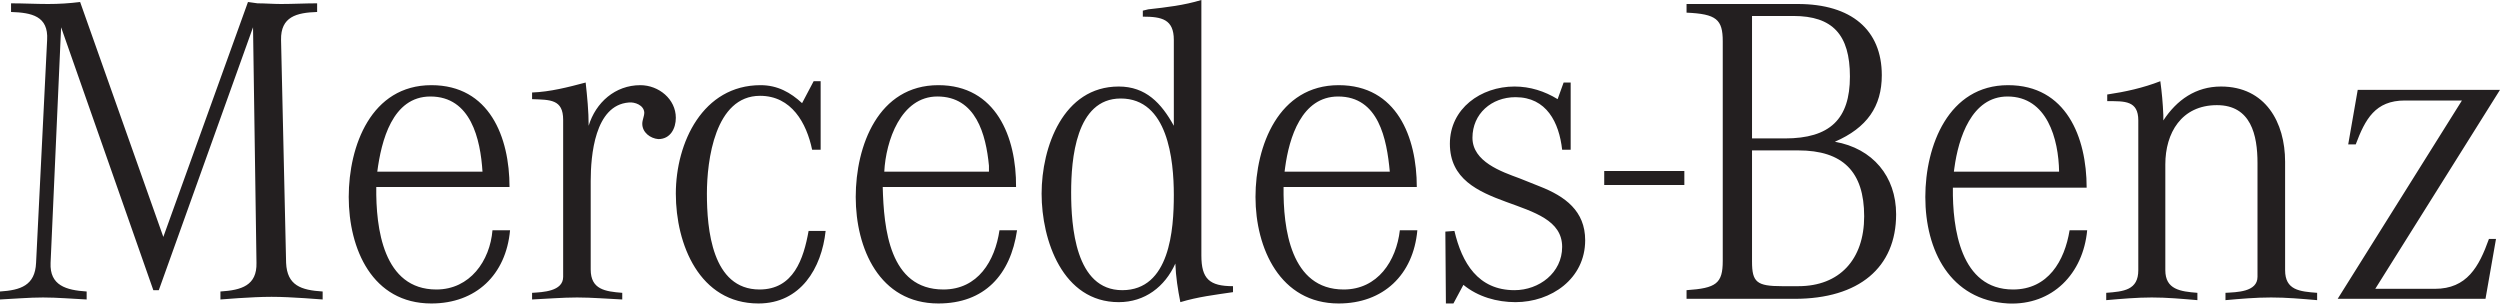 <svg xmlns="http://www.w3.org/2000/svg" style="isolation:isolate" viewBox="0 0 100 12.143" width="100%">
    <path fill="#231F20" fillRule="evenodd" d="m2.444 1.091-.421 9.424c-.04.905.623 1.092 1.443 1.145v.319c-.58-.026-1.161-.08-1.744-.08-.58 0-1.142.054-1.722.08v-.319c.823-.053 1.403-.24 1.443-1.145l.442-8.918C1.943.639 1.262.506.442.479V.133c.5 0 .982.027 1.483.027.439 0 .859-.027 1.28-.08l3.328 9.397L9.919.08l.38.053c.301 0 .623.027.943.027.482 0 .963-.027 1.443-.027v.346c-.82.027-1.462.187-1.443 1.118l.202 8.918c.04.905.599 1.092 1.462 1.145v.319l-.74-.053c-.442-.027-.863-.053-1.305-.053-.439 0-.881.026-1.323.053l-.721.053v-.319c.844-.053 1.464-.24 1.442-1.145l-.138-9.424-3.769 10.516h-.219L2.444 1.091Zm20.082 3.701v6.282c0 .586-.822.612-1.243.639v.266c.602-.026 1.201-.08 1.802-.08.602 0 1.204.054 1.805.08v-.266c-.681-.053-1.262-.133-1.262-.932v-3.54c0-1.012.16-3.035 1.523-3.141.24-.027.602.106.62.399 0 .16-.08.293-.08.452 0 .346.32.586.642.613.482 0 .7-.426.7-.852 0-.746-.681-1.305-1.421-1.305-1.004 0-1.784.693-2.066 1.624 0-.585-.059-1.171-.12-1.73-.7.186-1.422.373-2.143.399v.266c.721.027 1.243 0 1.243.826Zm10.02-1.544-.463.878c-.461-.426-.98-.719-1.661-.719-2.305 0-3.389 2.29-3.389 4.34 0 2.023.942 4.392 3.306 4.392 1.685 0 2.527-1.411 2.686-2.902h-.681c-.2 1.118-.602 2.343-1.962 2.343-1.906 0-2.106-2.423-2.106-3.833 0-1.331.322-3.914 2.125-3.914 1.261 0 1.863 1.092 2.084 2.157h.341V3.248h-.28Zm7.433 5.963h.703c-.261 1.783-1.302 2.928-3.147 2.928-2.364 0-3.306-2.21-3.306-4.259 0-2.05.902-4.473 3.306-4.473 2.305 0 3.125 2.077 3.107 4.073h-5.333c.043 1.651.261 4.1 2.426 4.1 1.384 0 2.065-1.145 2.244-2.369Zm-.421-2.343v-.239c-.12-1.252-.519-2.769-2.063-2.769-1.464 0-2.063 1.784-2.124 3.008h4.187Zm9.762 4.579v.239c-.722.107-1.403.187-2.106.4-.101-.506-.181-1.012-.2-1.544-.42.931-1.221 1.544-2.265 1.544-2.244 0-3.085-2.476-3.085-4.339 0-1.864.862-4.286 3.085-4.286 1.084 0 1.704.665 2.204 1.57V1.597c0-.825-.479-.931-1.24-.931v-.24l.218-.053c.721-.08 1.424-.16 2.124-.373v10.222c0 .932.323 1.225 1.265 1.225ZM46.953 7.8c0-1.411-.239-3.86-2.124-3.86-1.802 0-1.983 2.449-1.983 3.753 0 1.331.159 3.914 2.044 3.914 1.904 0 2.063-2.423 2.063-3.807Zm9.041 1.411h.7c-.16 1.783-1.363 2.928-3.147 2.928-2.345 0-3.327-2.21-3.327-4.259 0-2.05.923-4.473 3.327-4.473 2.324 0 3.125 2.077 3.125 4.073h-5.329c-.021 1.651.28 4.1 2.404 4.1 1.363 0 2.106-1.145 2.247-2.369Zm-.402-2.343c-.12-1.304-.442-3.008-2.066-3.008-1.462 0-1.962 1.65-2.122 2.848l-.021.16h4.209Zm2.545 5.271.399-.745c.583.479 1.344.692 2.084.692 1.424 0 2.787-.932 2.787-2.476 0-1.171-.801-1.757-1.823-2.156l-.801-.32c-.722-.266-1.885-.665-1.885-1.624 0-.958.761-1.623 1.722-1.623 1.243 0 1.744 1.011 1.866 2.103h.341V3.301h-.282l-.24.665c-.521-.319-1.102-.505-1.725-.505-1.341 0-2.585.878-2.585 2.289 0 2.822 4.491 1.997 4.491 4.126 0 1.038-.923 1.731-1.906 1.731-1.461 0-2.103-1.092-2.403-2.37l-.363.027.022 2.875h.301Zm6.032-4.738h3.205v-.56h-3.205v.56Zm18.615 1.81h.703c-.159 1.73-1.384 3.008-3.165 2.928-2.326-.133-3.309-2.13-3.309-4.259 0-2.05.924-4.473 3.309-4.473 2.324 0 3.144 2.077 3.144 4.1h-5.351c-.018 1.624.301 4.073 2.407 4.073 1.403 0 2.063-1.145 2.262-2.369Zm-.42-2.343c-.019-1.304-.479-3.008-2.063-3.008-1.443 0-1.965 1.677-2.124 2.848l-.022.16h4.209Zm3.168-2.05v5.99c0 .799-.583.852-1.283.905v.293c.62-.053 1.222-.107 1.823-.107.602 0 1.203.054 1.824.107v-.293c-.682-.053-1.283-.133-1.283-.905V6.575c0-1.251.641-2.369 2.065-2.369 1.363 0 1.622 1.198 1.622 2.316v4.552c0 .612-.842.612-1.281.639v.293c.599-.053 1.201-.107 1.824-.107.62 0 1.221.054 1.842.107v-.293c-.7-.053-1.281-.106-1.281-.905V6.469c0-1.571-.782-3.008-2.566-3.008-1.001 0-1.765.532-2.305 1.357v-.213c-.019-.479-.059-.905-.12-1.357-.682.266-1.403.426-2.124.532v.266c.702 0 1.243-.026 1.243.772Zm13.888 7.135.42-2.396h-.282c-.399 1.118-.881 1.996-2.164 1.996h-2.383L100 3.594h-5.691l-.381 2.183h.301c.38-1.012.782-1.757 1.964-1.757h2.284l-4.97 7.933h5.913ZM19.699 9.211h.703c-.162 1.783-1.363 2.928-3.147 2.928-2.366 0-3.306-2.183-3.306-4.259 0-2.05.9-4.473 3.306-4.473 2.324 0 3.126 2.077 3.126 4.073h-5.33c-.021 1.651.28 4.1 2.404 4.1 1.342 0 2.143-1.145 2.244-2.369ZM19.3 6.868c-.083-1.304-.463-3.008-2.084-3.008-1.526 0-1.965 1.784-2.125 3.008H19.3Zm56.545 1.704c0 2.129-1.486 3.381-4.06 3.381h-4.323v-.346c1.187-.08 1.448-.267 1.448-1.172V1.65c0-.878-.258-1.091-1.448-1.144V.16h4.448c2.148 0 3.362 1.038 3.362 2.848 0 1.251-.591 2.103-1.877 2.662 1.513.266 2.45 1.384 2.45 2.902Zm-4.449-3.035c1.802 0 2.601-.772 2.601-2.476 0-1.677-.697-2.422-2.26-2.422h-1.656v4.898h1.315Zm-1.315 4.925c0 .825.187.985 1.203.985h.653c1.64 0 2.63-1.065 2.63-2.795 0-1.784-.852-2.636-2.638-2.636h-1.848v4.446Z" />
</svg>